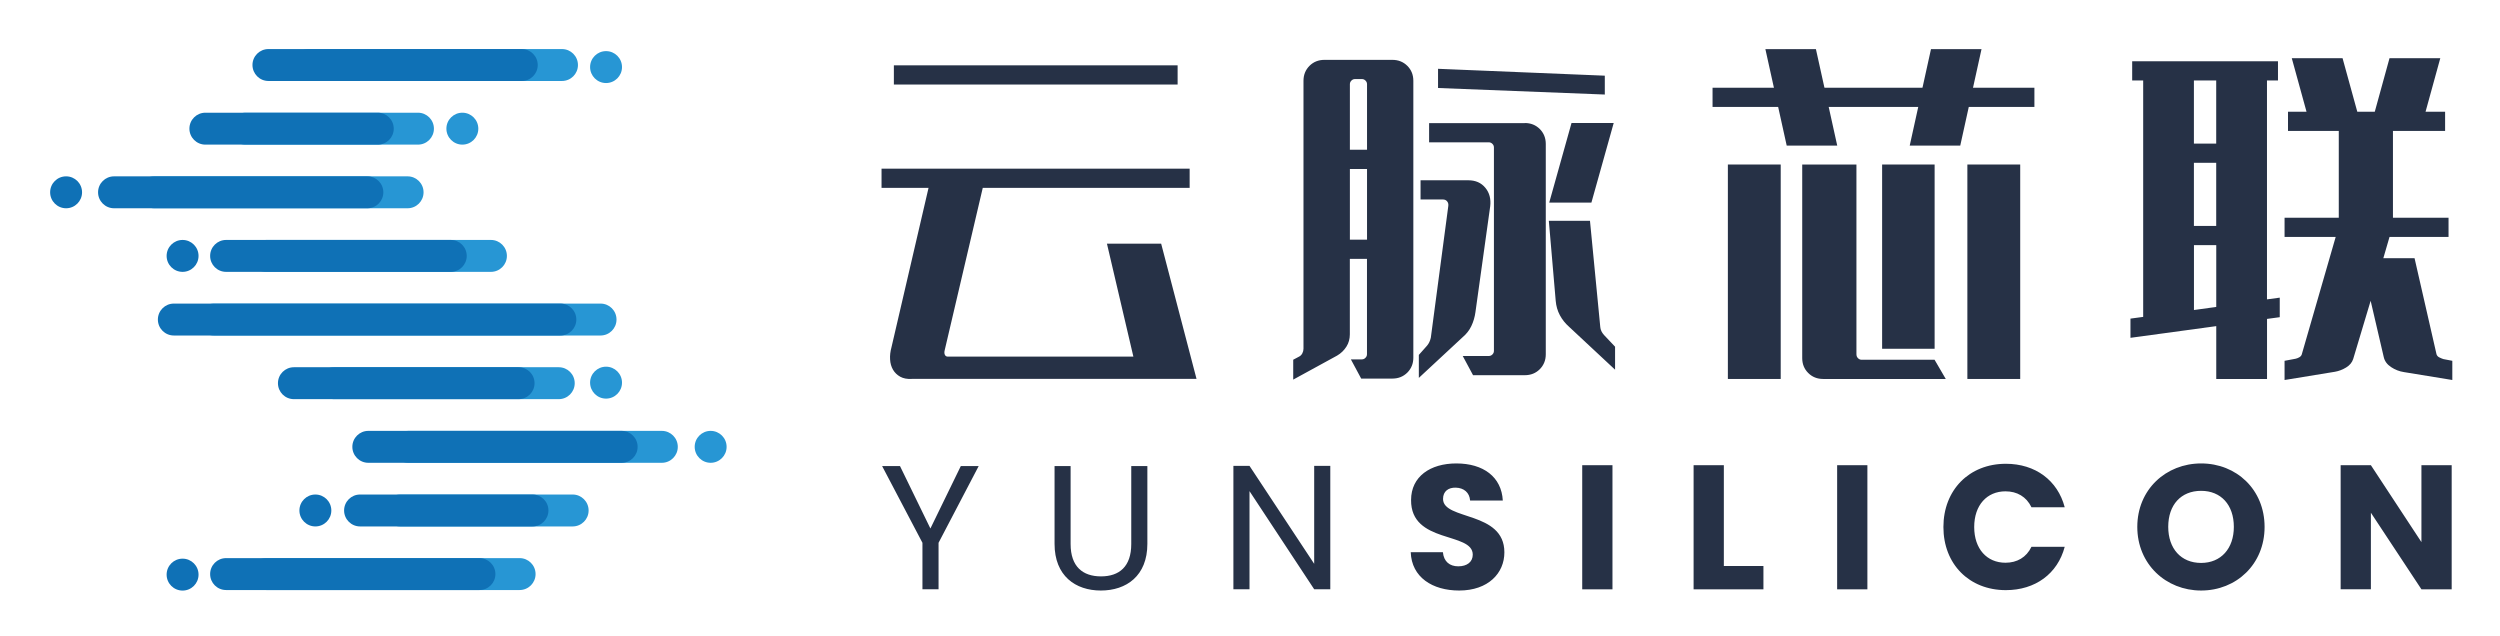 <svg xmlns="http://www.w3.org/2000/svg" role="img" viewBox="705.21 432.71 509.08 129.58"><title>Shanghai Yunsilicon Technology Co.,Ltd. logo</title><style>svg {enable-background:new 0 0 1920 1080}</style><style>.st2{fill:#263146}</style><path fill="#2796d4" d="M768.06 449.2h51.59c1.79 0 3.25-1.45 3.25-3.25 0-1.79-1.45-3.25-3.25-3.25h-51.59c-1.79 0-3.25 1.45-3.25 3.25s1.45 3.25 3.25 3.25zm-8.63 103.66h51.59c1.79 0 3.25-1.45 3.25-3.25 0-1.79-1.45-3.25-3.25-3.25h-51.59c-1.79 0-3.25 1.45-3.25 3.25s1.45 3.25 3.25 3.25zm-22.81-77.74h51.59c1.79 0 3.25-1.45 3.25-3.25 0-1.79-1.45-3.25-3.25-3.25h-51.59c-1.79 0-3.25 1.45-3.25 3.25 0 1.79 1.45 3.25 3.25 3.25zm51.77 51.83h51.59c1.79 0 3.25-1.45 3.25-3.25 0-1.79-1.45-3.25-3.25-3.25h-51.59c-1.79 0-3.25 1.45-3.25 3.25 0 1.79 1.46 3.25 3.25 3.25zm-33.18-64.79h35.11c1.79 0 3.25-1.45 3.25-3.25 0-1.79-1.45-3.25-3.25-3.25h-35.11c-1.79 0-3.25 1.45-3.25 3.25 0 1.79 1.46 3.25 3.25 3.25zm31.5 77.75h35.11c1.79 0 3.25-1.45 3.25-3.25 0-1.79-1.45-3.25-3.25-3.25h-35.11c-1.79 0-3.25 1.45-3.25 3.25 0 1.79 1.46 3.25 3.25 3.25zm-27.28-51.84h45.75c1.79 0 3.25-1.45 3.25-3.25 0-1.79-1.45-3.25-3.25-3.25h-45.75c-1.79 0-3.25 1.45-3.25 3.25s1.45 3.25 3.25 3.25zm13.81 25.92h45.75c1.79 0 3.25-1.45 3.25-3.25s-1.45-3.25-3.25-3.25h-45.75c-1.79 0-3.25 1.45-3.25 3.25s1.45 3.25 3.25 3.25zm-24.45-12.96h78.71c1.79 0 3.25-1.45 3.25-3.25s-1.45-3.25-3.25-3.25h-78.71c-1.79 0-3.25 1.45-3.25 3.25s1.46 3.25 3.25 3.25zm79.83-51.41c1.79 0 3.25-1.45 3.25-3.25 0-1.79-1.45-3.25-3.25-3.25-1.79 0-3.25 1.45-3.25 3.25.01 1.8 1.46 3.25 3.25 3.25zm-29.26 12.54c1.79 0 3.25-1.45 3.25-3.25 0-1.79-1.45-3.25-3.25-3.25-1.79 0-3.25 1.45-3.25 3.25 0 1.79 1.46 3.25 3.25 3.25zm29.26 51.72c1.79 0 3.25-1.45 3.25-3.25 0-1.79-1.45-3.25-3.25-3.25-1.79 0-3.25 1.45-3.25 3.25.01 1.8 1.46 3.25 3.25 3.25zm21.3 13.07c1.79 0 3.25-1.45 3.25-3.25 0-1.79-1.45-3.25-3.25-3.25-1.79 0-3.25 1.45-3.25 3.25 0 1.79 1.46 3.25 3.25 3.25z"/><path fill="#0f71b6" d="M759.87 449.2h51.59c1.79 0 3.25-1.45 3.25-3.25 0-1.79-1.45-3.25-3.25-3.25h-51.59c-1.79 0-3.25 1.45-3.25 3.25.01 1.8 1.46 3.25 3.25 3.25zm-8.62 103.66h51.59c1.79 0 3.25-1.45 3.25-3.25 0-1.79-1.45-3.25-3.25-3.25h-51.59c-1.79 0-3.25 1.45-3.25 3.25s1.45 3.25 3.25 3.25zm-22.82-77.74h51.59c1.79 0 3.25-1.45 3.25-3.25 0-1.79-1.45-3.25-3.25-3.25h-51.59c-1.79 0-3.25 1.45-3.25 3.25 0 1.79 1.46 3.25 3.25 3.25zm51.78 51.83h51.59c1.79 0 3.25-1.45 3.25-3.25 0-1.79-1.45-3.25-3.25-3.25h-51.59c-1.79 0-3.25 1.45-3.25 3.25 0 1.79 1.46 3.25 3.25 3.25zm-33.18-64.79h35.11c1.79 0 3.25-1.45 3.25-3.25 0-1.79-1.45-3.25-3.25-3.25h-35.11c-1.79 0-3.25 1.45-3.25 3.25 0 1.79 1.46 3.25 3.25 3.25zm31.5 77.75h35.11c1.79 0 3.25-1.45 3.25-3.25 0-1.79-1.45-3.25-3.25-3.25h-35.11c-1.79 0-3.25 1.45-3.25 3.25 0 1.79 1.46 3.25 3.25 3.25zm-27.28-51.84H797c1.79 0 3.25-1.45 3.25-3.25 0-1.79-1.45-3.25-3.25-3.25h-45.75c-1.79 0-3.25 1.45-3.25 3.25s1.45 3.25 3.25 3.25zm13.81 25.92h45.75c1.79 0 3.25-1.45 3.25-3.25s-1.45-3.25-3.25-3.25h-45.75c-1.79 0-3.25 1.45-3.25 3.25s1.45 3.25 3.25 3.25zm-24.45-12.96h78.71c1.79 0 3.25-1.45 3.25-3.25s-1.45-3.25-3.25-3.25h-78.71c-1.79 0-3.25 1.45-3.25 3.25s1.46 3.25 3.25 3.25zm1.78-12.96c1.79 0 3.25-1.45 3.25-3.25 0-1.79-1.45-3.25-3.25-3.25-1.79 0-3.25 1.45-3.25 3.25s1.46 3.25 3.25 3.25zm-23.72-12.95c1.79 0 3.25-1.45 3.25-3.25 0-1.79-1.45-3.25-3.25-3.25s-3.25 1.45-3.25 3.25c0 1.79 1.46 3.25 3.25 3.25zm50.76 64.79c1.79 0 3.25-1.45 3.25-3.25 0-1.79-1.45-3.25-3.25-3.25-1.79 0-3.25 1.45-3.25 3.25 0 1.79 1.46 3.25 3.25 3.25zm-27.04 13.06c1.79 0 3.25-1.45 3.25-3.25 0-1.79-1.45-3.25-3.25-3.25-1.79 0-3.25 1.45-3.25 3.25s1.46 3.25 3.25 3.25z"/><g><path d="M890.86 509.87c-.93.05-1.71-.1-2.34-.45-.63-.35-1.12-.83-1.47-1.43-.35-.61-.55-1.3-.59-2.1-.05-.79.05-1.61.28-2.45l7.55-32.47h-9.57v-3.91h62.74v3.91h-42.13l-7.76 33.1c-.09.37-.07.69.07.94.14.26.4.36.77.31H936l-5.38-22.99h11.04l7.2 27.53h-58zm54.15-59.95h-57.78v-3.91h57.78v3.91zm43.74-5.02c1.21 0 2.22.41 3.04 1.22.81.81 1.22 1.83 1.22 3.04v56.38c0 1.21-.41 2.22-1.22 3.04-.82.81-1.83 1.22-3.04 1.22h-6.36l-2.1-3.91h2.24c.28 0 .52-.1.73-.32.21-.21.31-.45.31-.73v-19.42h-3.49v15.37c0 .93-.23 1.77-.7 2.51-.47.74-1.09 1.35-1.89 1.82l-8.94 4.89v-4.05l1.19-.63c.28-.14.5-.36.66-.66.16-.3.24-.62.24-.94v-54.57c0-1.21.41-2.22 1.22-3.04.81-.81 1.83-1.22 3.04-1.22h13.85zm-7.62 3.91c-.28 0-.52.1-.73.31-.21.21-.31.45-.31.73v13.35h3.49v-13.35c0-.28-.1-.52-.31-.73-.21-.21-.45-.31-.73-.31h-1.41zm2.45 32.7v-14.39h-3.49v14.39h3.49zm22.08 14.74c-.14 1.03-.42 1.98-.84 2.86-.42.88-1.03 1.65-1.82 2.31l-8.87 8.24v-4.68l1.68-1.89c.19-.23.34-.47.45-.7.12-.23.22-.54.31-.91l3.56-26.83c.05-.37-.03-.69-.24-.94-.21-.26-.5-.38-.87-.38h-4.54v-3.91h9.71c1.49 0 2.65.51 3.49 1.54.84 1.02 1.16 2.28.98 3.77l-3 21.52zm10.06-38.49c1.21 0 2.22.41 3.04 1.22.81.82 1.22 1.83 1.22 3.04v42.83c0 1.21-.41 2.22-1.22 3.04-.81.81-1.83 1.22-3.04 1.22h-10.55l-2.1-3.91h5.31c.28 0 .52-.1.73-.31.21-.21.31-.45.31-.73v-41.43c0-.28-.1-.52-.31-.73-.21-.21-.46-.31-.73-.31h-12.16v-3.91h19.5zm16.28-5.8l-33.96-1.33v-3.91l33.96 1.4v3.84zm2.09 51.35v4.68l-9.36-8.73c-.79-.7-1.42-1.49-1.89-2.38-.47-.88-.75-1.86-.84-2.93l-1.4-16.28h8.38l2.1 21.66c.05.56.3 1.09.77 1.61l2.24 2.37zm-8.87-45.55h8.59l-4.54 16.21h-8.59l4.54-16.21zm28.72-7.18h65.54v3.91h-65.54z" class="st2"/><path d="M1057.06 466.21h10.76v43.67h-10.76zm48.77 0h10.76v43.67h-10.76z" class="st2"/><path d="M1083.25 504.92c0 .28.1.52.31.73.21.21.46.32.73.32h14.86l2.28 3.91h-24.97c-1.21 0-2.23-.41-3.04-1.22-.82-.82-1.22-1.83-1.22-3.04v-39.41h11.04v38.71z" class="st2"/><path d="M1088.47 466.21h10.69v37.52h-10.69z" class="st2"/><path d="M1166.85 493.67l2.59-.35v3.98l-2.59.35v12.23h-10.34v-10.76l-17.47 2.38v-3.91l2.59-.35V449.1h-2.24v-3.91h29.69v3.91h-2.24v44.57zm-14.89-44.58v12.86h4.54v-12.86h-4.54zm0 29.63h4.54v-12.86h-4.54v12.86zm4.55 16.49v-12.58h-4.54v13.21l4.54-.63zm48.07 10.97v3.91l-9.85-1.61c-.93-.14-1.81-.48-2.62-1.02-.82-.54-1.32-1.23-1.5-2.07l-2.66-11.43-3.56 11.87c-.23.7-.71 1.27-1.43 1.71-.72.44-1.48.73-2.27.87l-10.27 1.68v-3.91l2.24-.42c.23-.05.48-.14.73-.28.26-.14.43-.33.52-.56l6.92-23.96h-10.41v-3.91h11.04v-17.68h-10.34v-3.91h3.77l-3-10.9h10.34l3 10.9h3.56l3-10.9h10.34l-3 10.9h3.98v3.91h-10.62v17.68h11.32v3.91h-12.02l-1.26 4.33h6.36l4.47 19.56c.09.28.28.49.56.63s.56.26.84.35l1.82.35z" class="st2"/><g><path d="M1108.71 442.72h-10.29l-4.33 19.64h10.29zm-44.01 0h10.29l4.34 19.64h-10.29z" class="st2"/></g><g><path d="M884.84 527.62h3.64l6.19 12.71 6.19-12.71h3.64l-8.17 15.62v9.47h-3.28v-9.47l-8.21-15.62zm35.1 0h3.28v15.87c0 4.61 2.48 6.59 6.19 6.59 3.71 0 6.16-1.98 6.16-6.59v-15.87h3.28v15.84c0 6.52-4.28 9.5-9.47 9.5-5.18 0-9.43-2.99-9.43-9.5v-15.84zm56.16-.04v25.12h-3.28l-13.17-19.98v19.98h-3.28v-25.12h3.28l13.17 19.94v-19.94h3.28zm26.24 25.38c-5.44 0-9.68-2.7-9.86-7.81h6.55c.18 1.94 1.4 2.88 3.13 2.88 1.8 0 2.95-.9 2.95-2.38 0-4.68-12.63-2.16-12.56-11.12 0-4.79 3.92-7.45 9.21-7.45 5.51 0 9.21 2.74 9.47 7.56h-6.66c-.11-1.62-1.26-2.59-2.92-2.63-1.48-.04-2.59.72-2.59 2.3 0 4.39 12.49 2.41 12.49 10.87.01 4.25-3.3 7.78-9.21 7.78zm25.06-25.52h6.16v25.27h-6.16v-25.27zm28.84 0v20.52h8.06v4.75h-14.22v-25.27h6.16zm23.07 0h6.16v25.27h-6.16v-25.27zm34.35-.29c6.01 0 10.55 3.38 11.99 8.85h-6.77c-1.04-2.16-2.95-3.24-5.29-3.24-3.78 0-6.37 2.81-6.37 7.27 0 4.46 2.59 7.27 6.37 7.27 2.34 0 4.25-1.08 5.29-3.24h6.77c-1.44 5.47-5.98 8.82-11.99 8.82-7.45 0-12.71-5.29-12.71-12.85 0-7.55 5.25-12.88 12.71-12.88zm39.77 25.81c-7.16 0-13-5.36-13-12.96 0-7.6 5.83-12.92 13-12.92 7.2 0 12.92 5.33 12.92 12.92.01 7.6-5.75 12.96-12.92 12.96zm0-5.62c4.03 0 6.66-2.92 6.66-7.34 0-4.5-2.63-7.34-6.66-7.34-4.1 0-6.7 2.84-6.7 7.34.01 4.43 2.6 7.34 6.7 7.34zm51.02-19.9v25.27h-6.16L1188 537.12v15.59h-6.16v-25.27h6.16l10.29 15.66v-15.66h6.16z" class="st2"/></g></g></svg>